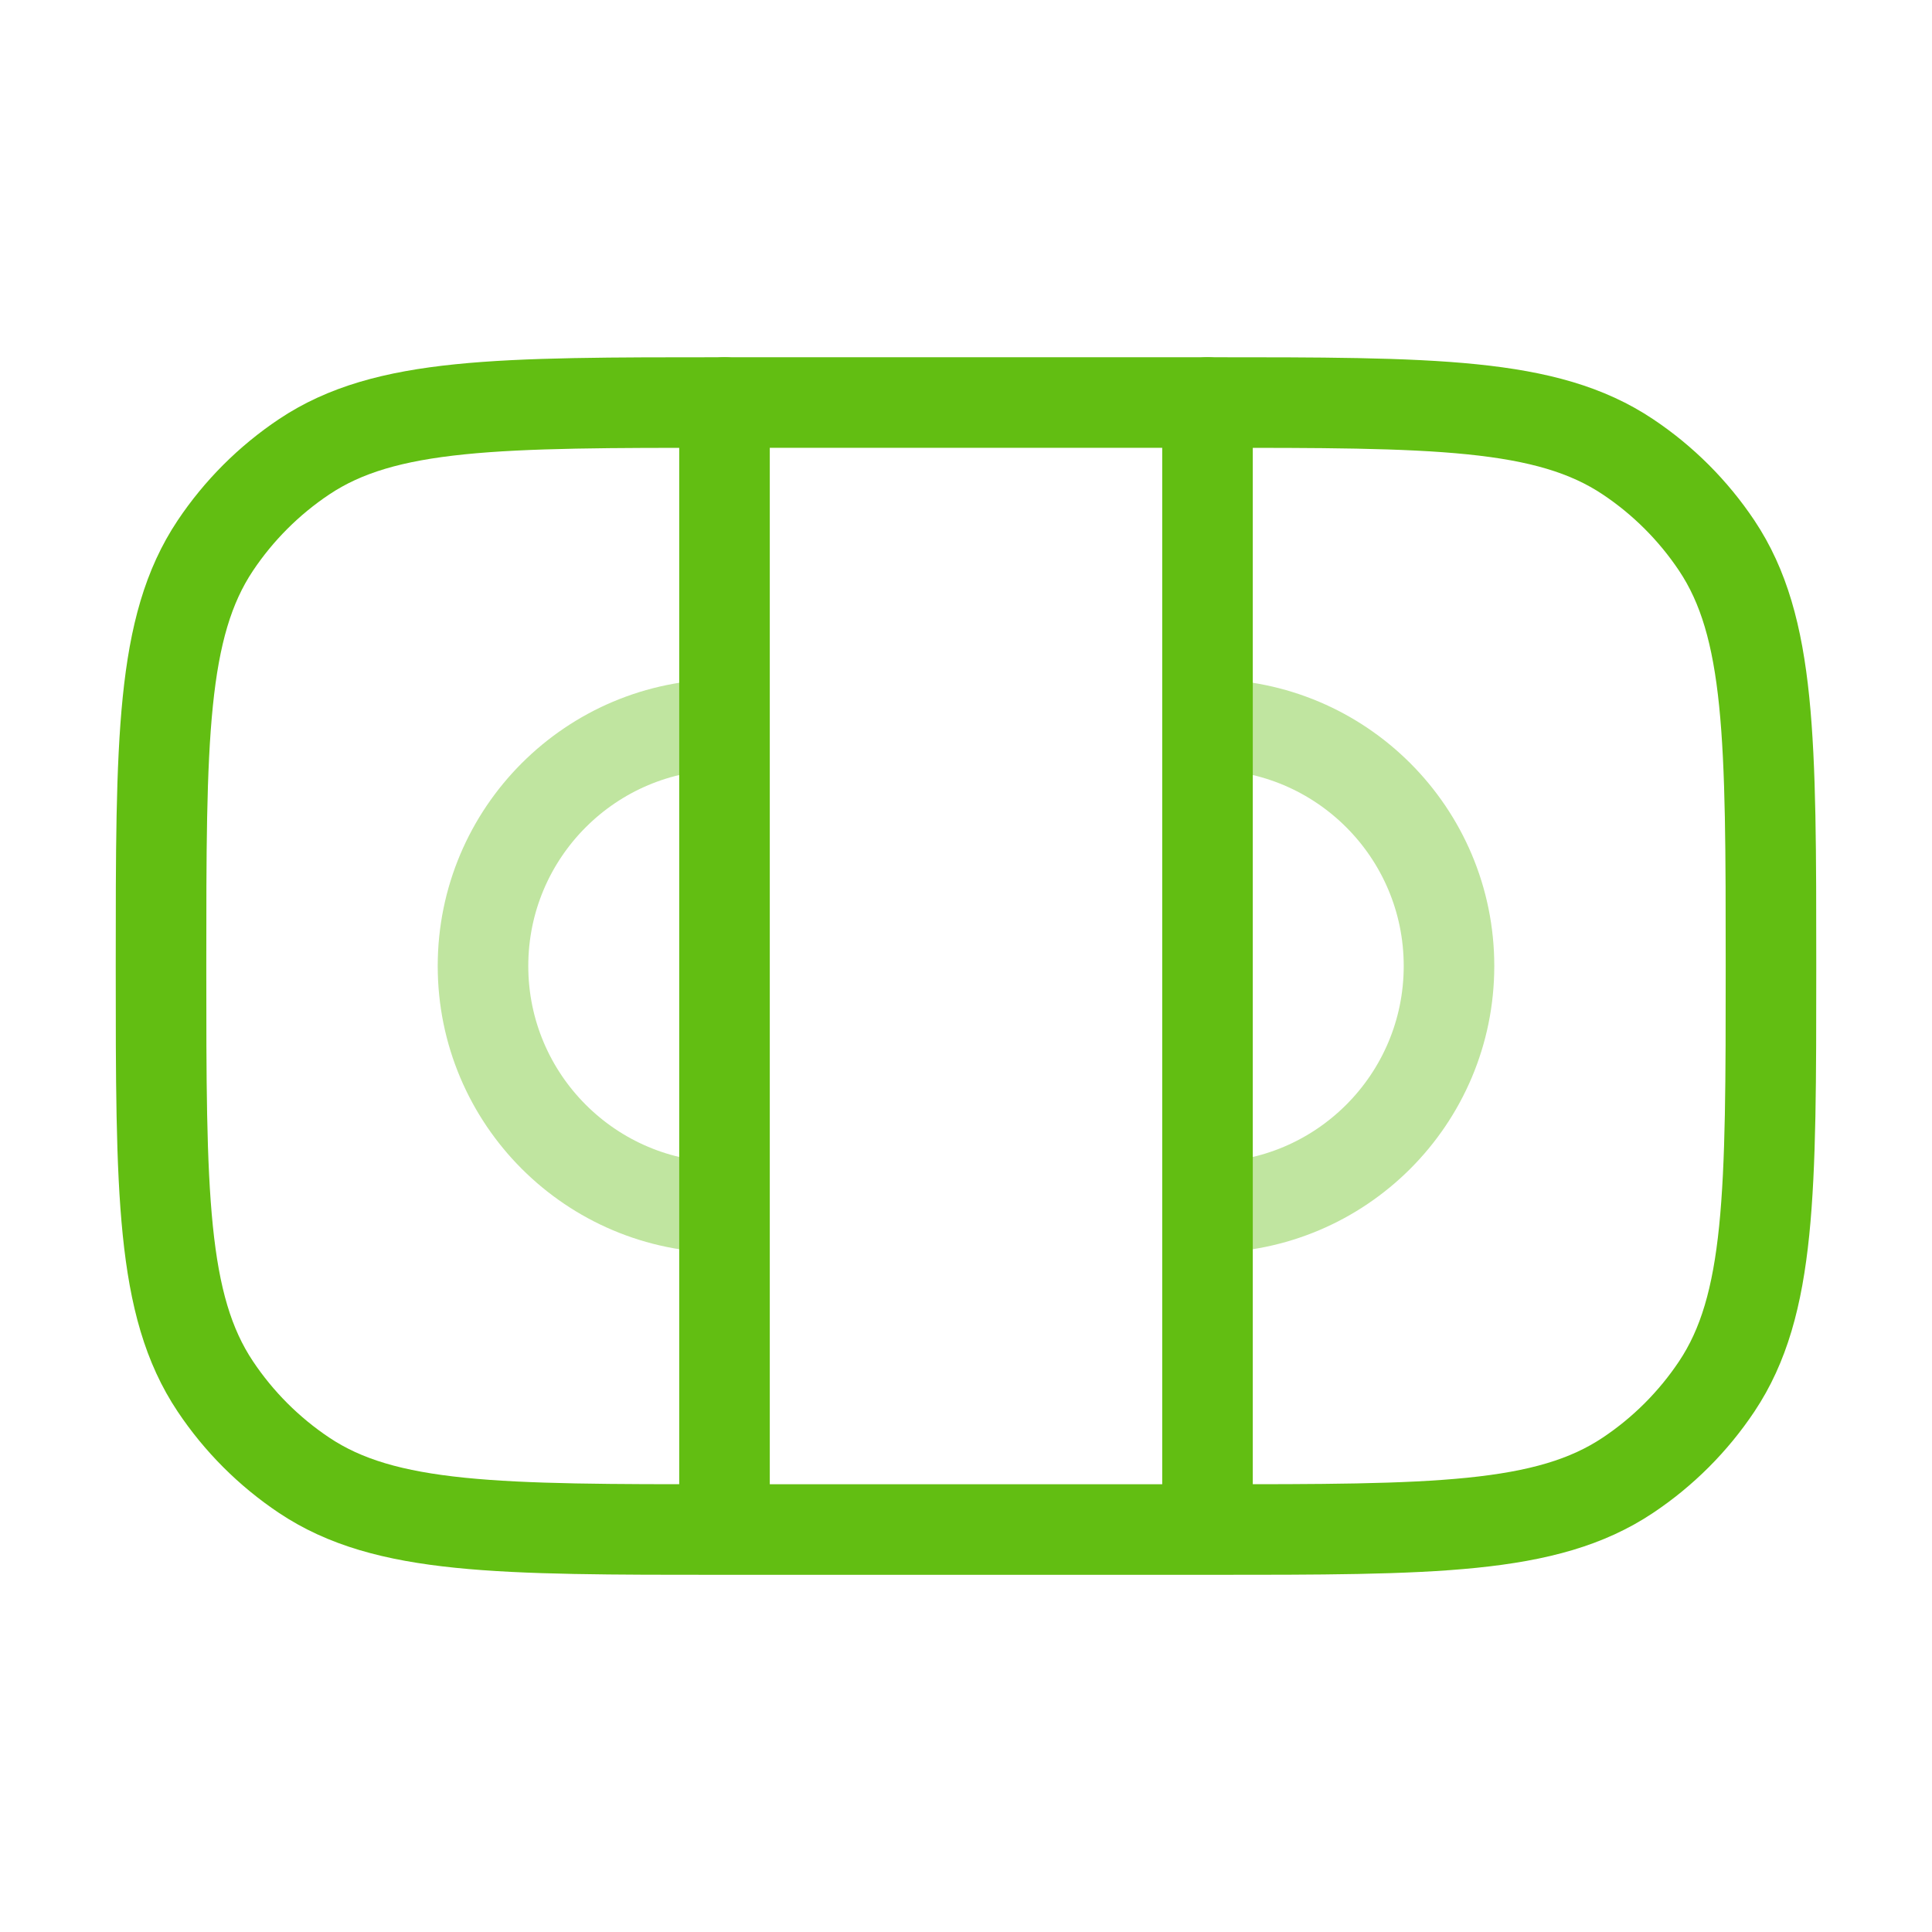 <svg width="32" height="32" viewBox="0 0 32 32" fill="none" xmlns="http://www.w3.org/2000/svg">
<g id="Linear / Money / Wad Of Money">
<path id="Vector" d="M12 25.334C8.255 25.334 6.382 25.334 5.037 24.435C4.455 24.046 3.955 23.546 3.566 22.963C2.667 21.618 2.667 19.746 2.667 16C2.667 12.255 2.667 10.383 3.566 9.037C3.955 8.455 4.455 7.955 5.037 7.566C6.382 6.667 8.255 6.667 12 6.667L20 6.667C23.745 6.667 25.618 6.667 26.963 7.566C27.546 7.955 28.046 8.455 28.435 9.037C29.333 10.383 29.333 12.255 29.333 16C29.333 19.746 29.333 21.618 28.435 22.963C28.046 23.546 27.546 24.046 26.963 24.435C25.618 25.334 23.745 25.334 20 25.334H12Z" stroke="#62BE12" stroke-width="1.5"/>
<path id="Vector_2" opacity="0.4" d="M12 12C9.791 12 8 13.791 8 16C8 18.209 9.791 20 12 20" stroke="#62BE12" stroke-width="1.5"/>
<path id="Vector_3" opacity="0.4" d="M20 12C22.209 12 24 13.791 24 16C24 18.209 22.209 20 20 20" stroke="#62BE12" stroke-width="1.5"/>
<path id="Vector_4" d="M12 6.667V24.667" stroke="#62BE12" stroke-width="1.5" stroke-linecap="round"/>
<path id="Vector_5" d="M20 6.667V24.667" stroke="#62BE12" stroke-width="1.5" stroke-linecap="round"/>
</g>
</svg>
